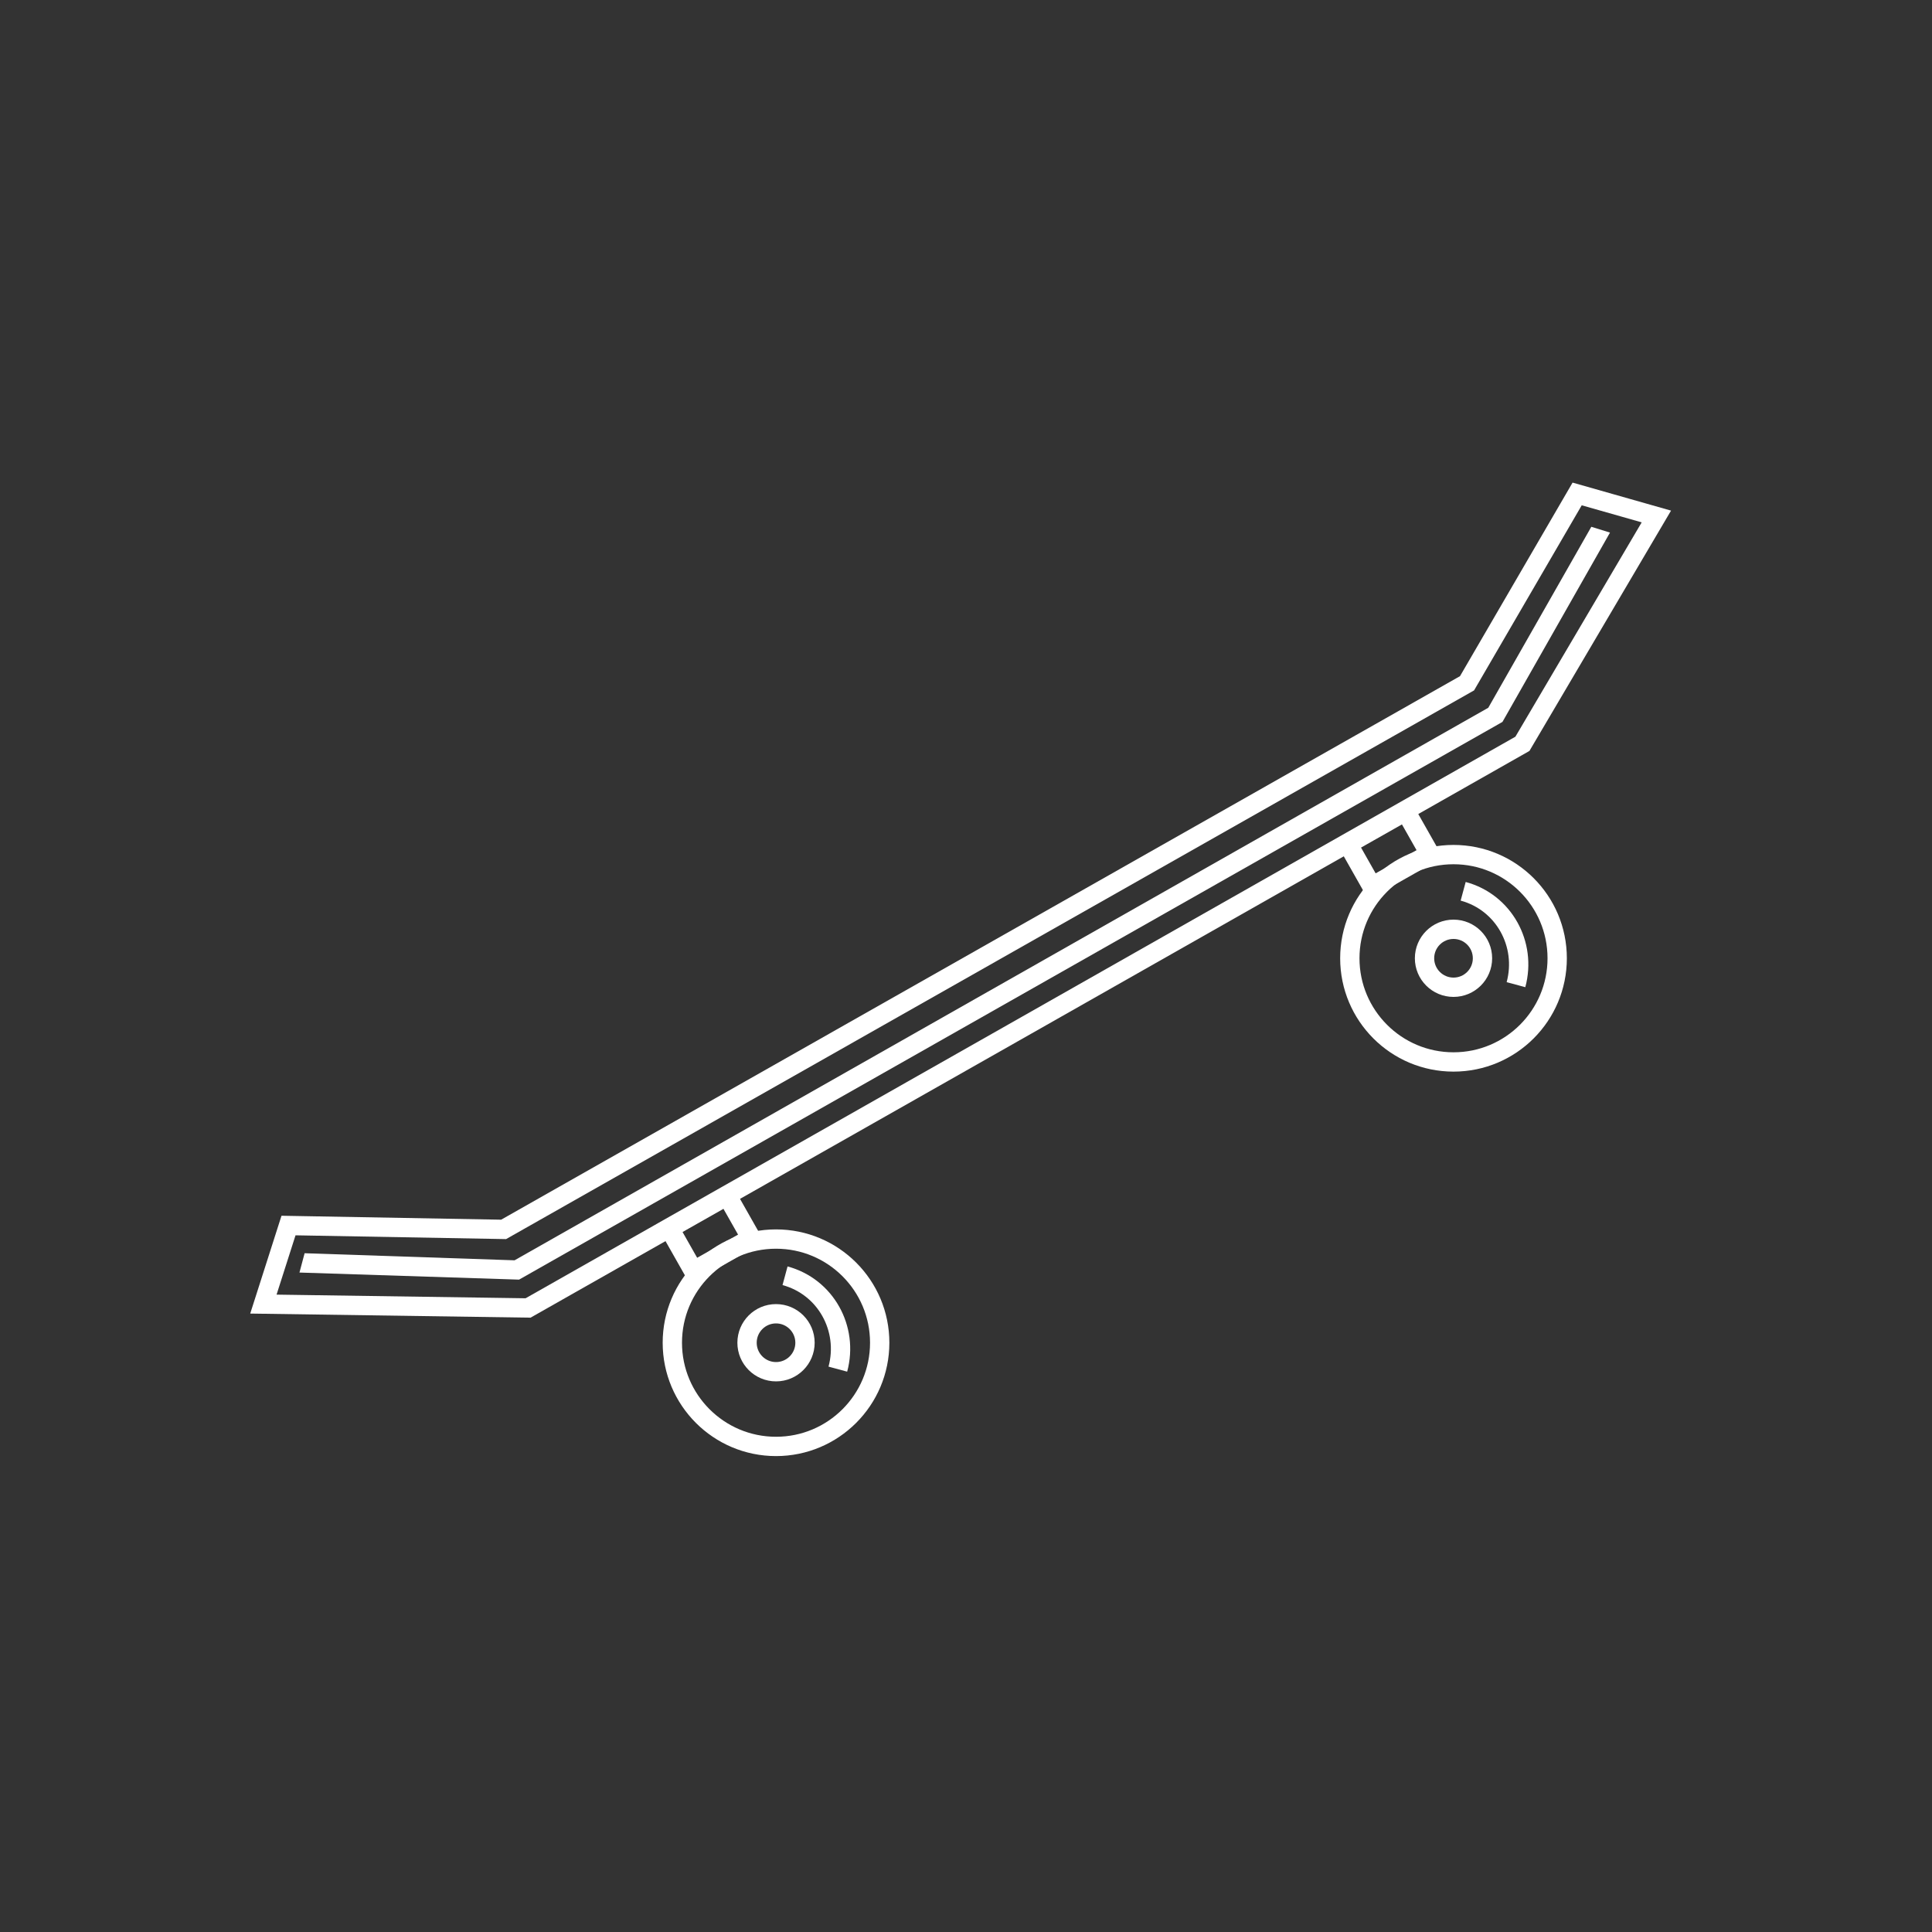 <?xml version="1.0" encoding="utf-8"?>
<!-- Generator: Adobe Illustrator 18.0.0, SVG Export Plug-In . SVG Version: 6.00 Build 0)  -->
<!DOCTYPE svg PUBLIC "-//W3C//DTD SVG 1.1//EN" "http://www.w3.org/Graphics/SVG/1.1/DTD/svg11.dtd">
<svg version="1.1" id="Layer_1" xmlns="http://www.w3.org/2000/svg" xmlns:xlink="http://www.w3.org/1999/xlink" x="0px" y="0px"
	 viewBox="0 0 300 300" enable-background="new 0 0 300 300" xml:space="preserve">
<rect x="0" y="0" width="300" height="300" fill="#333333" stroke="none"/>
<g>
	<g>
		<g>
			<circle fill="none" stroke="#FFFFFF" stroke-width="3" stroke-miterlimit="10" cx="120.5" cy="208.5" r="16.1"/>
			<path fill="none" stroke="#FFFFFF" stroke-width="3" stroke-miterlimit="10" d="M121.9,198.1c6.3,1.7,9.9,8.2,8.2,14.5"/>
			<circle fill="none" stroke="#FFFFFF" stroke-width="3" stroke-miterlimit="10" cx="120.5" cy="208.5" r="4.5"/>
		</g>
		
			<rect x="105.2" y="187.6" transform="matrix(0.87 -0.493 0.493 0.87 -80.069 79.392)" fill="none" stroke="#FFFFFF" stroke-width="3" stroke-miterlimit="10" width="10.3" height="7.6"/>
	</g>
	<g>
		<g>
			<circle fill="none" stroke="#FFFFFF" stroke-width="3" stroke-miterlimit="10" cx="225.7" cy="148.8" r="16.1"/>
			<path fill="none" stroke="#FFFFFF" stroke-width="3" stroke-miterlimit="10" d="M227.2,138.4c6.3,1.7,9.9,8.2,8.2,14.5"/>
			<circle fill="none" stroke="#FFFFFF" stroke-width="3" stroke-miterlimit="10" cx="225.7" cy="148.8" r="4.5"/>
		</g>
		
			<rect x="210.5" y="127.9" transform="matrix(0.87 -0.493 0.493 0.87 -36.892 123.55)" fill="none" stroke="#FFFFFF" stroke-width="3" stroke-miterlimit="10" width="10.3" height="7.6"/>
	</g>
	<polygon fill="none" stroke="#FFFFFF" stroke-width="3" stroke-miterlimit="10" points="244.9,76.7 257.2,80.2 236.4,115.5 
		159.4,159.2 82,203.1 40.9,202.5 44.8,190.3 78.2,190.9 227.8,106.1 	"/>
	<g>
		<polygon fill="#FFFFFF" points="233.3,112.1 80.6,198.7 46.5,197.6 47.3,194.6 79.9,195.7 231.1,109.9 247.1,81.8 250,82.7 		"/>
	</g>
</g>
</svg>
